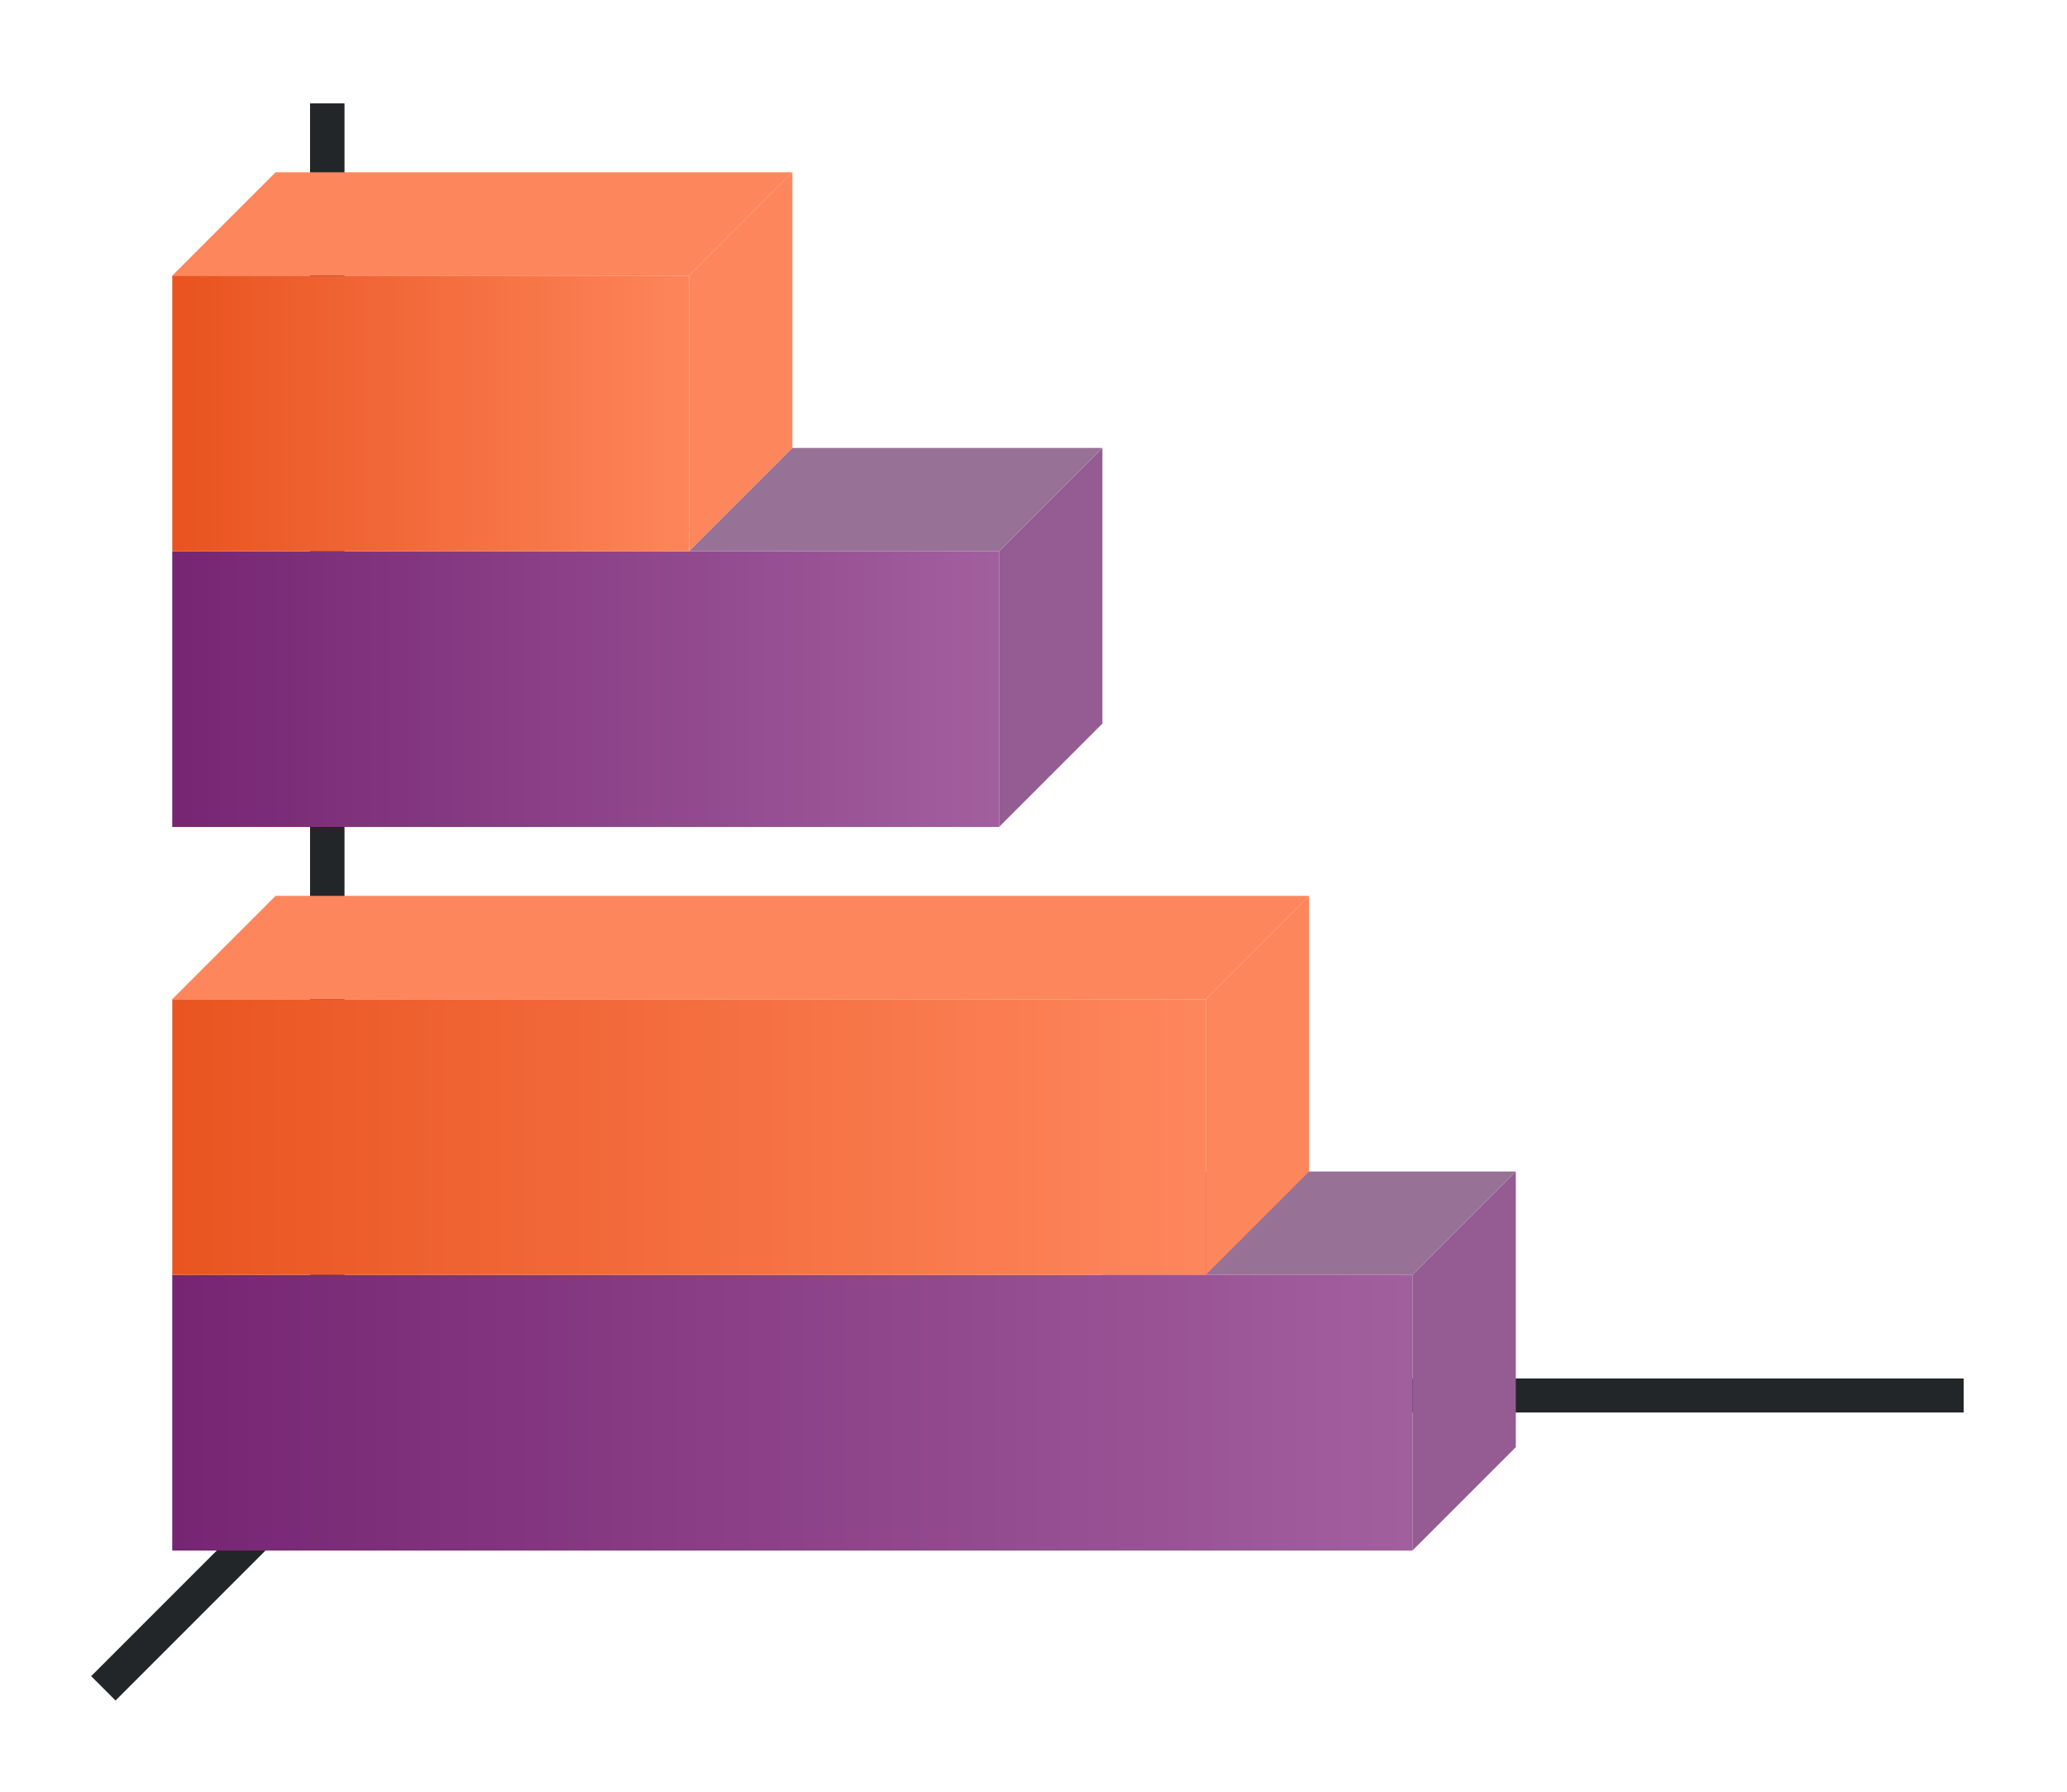 <svg height="52" width="60" xmlns="http://www.w3.org/2000/svg" xmlns:xlink="http://www.w3.org/1999/xlink"><linearGradient id="b"><stop offset="0" stop-color="#e95420"/><stop offset="1" stop-color="#fe865c"/></linearGradient><linearGradient id="c" gradientTransform="matrix(0 .889 -.8 0 842.09 976.362)" gradientUnits="userSpaceOnUse" x1="49.5" x2="49.5" xlink:href="#a" y1="1046.362" y2="1016.362"/><linearGradient id="a"><stop offset="0" stop-color="#762572"/><stop offset="1" stop-color="#a25f9e"/></linearGradient><linearGradient id="d" gradientTransform="matrix(0 .889 -.833 0 876.968 997.696)" gradientUnits="userSpaceOnUse" x1="16.5" x2="16.5" xlink:href="#b" y1="1046.362" y2="1028.362"/><linearGradient id="e" gradientTransform="matrix(0 .889 -1.2 0 1260.634 997.362)" gradientUnits="userSpaceOnUse" x1="49.5" x2="49.5" xlink:href="#a" y1="1046.362" y2="1016.362"/><linearGradient id="f" gradientTransform="matrix(0 .889 -1.667 0 1748.937 1018.696)" gradientUnits="userSpaceOnUse" x1="16.5" x2="16.5" xlink:href="#b" y1="1046.362" y2="1028.362"/><path d="M0 0h60v52H0z" fill="#fff"/><g fill="#232629"><path d="M11.646 39.646l-9 9 .708.707 9-9z" fill-rule="evenodd"/><path d="M11 40.006h46v.988H11zM9 3h1v38H9z"/></g><path d="M20 8H5l3-3h15z" fill="#fe865c" fill-rule="evenodd"/><path d="M29 1016.362v8H5v-8z" fill="url(#c)" transform="translate(0 -1000.362)"/><path d="M41 37h-9l3-3h9z" fill="#987197" fill-rule="evenodd"/><path d="M29 16v8l3-3v-8z" fill="#945c93" fill-rule="evenodd"/><path d="M20 1008.362v8H5v-8z" fill="url(#d)" transform="translate(0 -1000.362)"/><path d="M41 1037.362v8H5v-8z" fill="url(#e)" transform="translate(0 -1000.362)"/><path d="M41 37v8l3-3v-8z" fill="#945c93" fill-rule="evenodd"/><path d="M35 1029.362v8H5v-8z" fill="url(#f)" transform="translate(0 -1000.362)"/><g fill-rule="evenodd"><path d="M20 8v8l3-3V5zM35 29v8l3-3v-8z" fill="#fe865c"/><path d="M35 29H5l3-3h30z" fill="#fe865c"/><path d="M29 16h-9l3-3h9z" fill="#987197"/></g></svg>